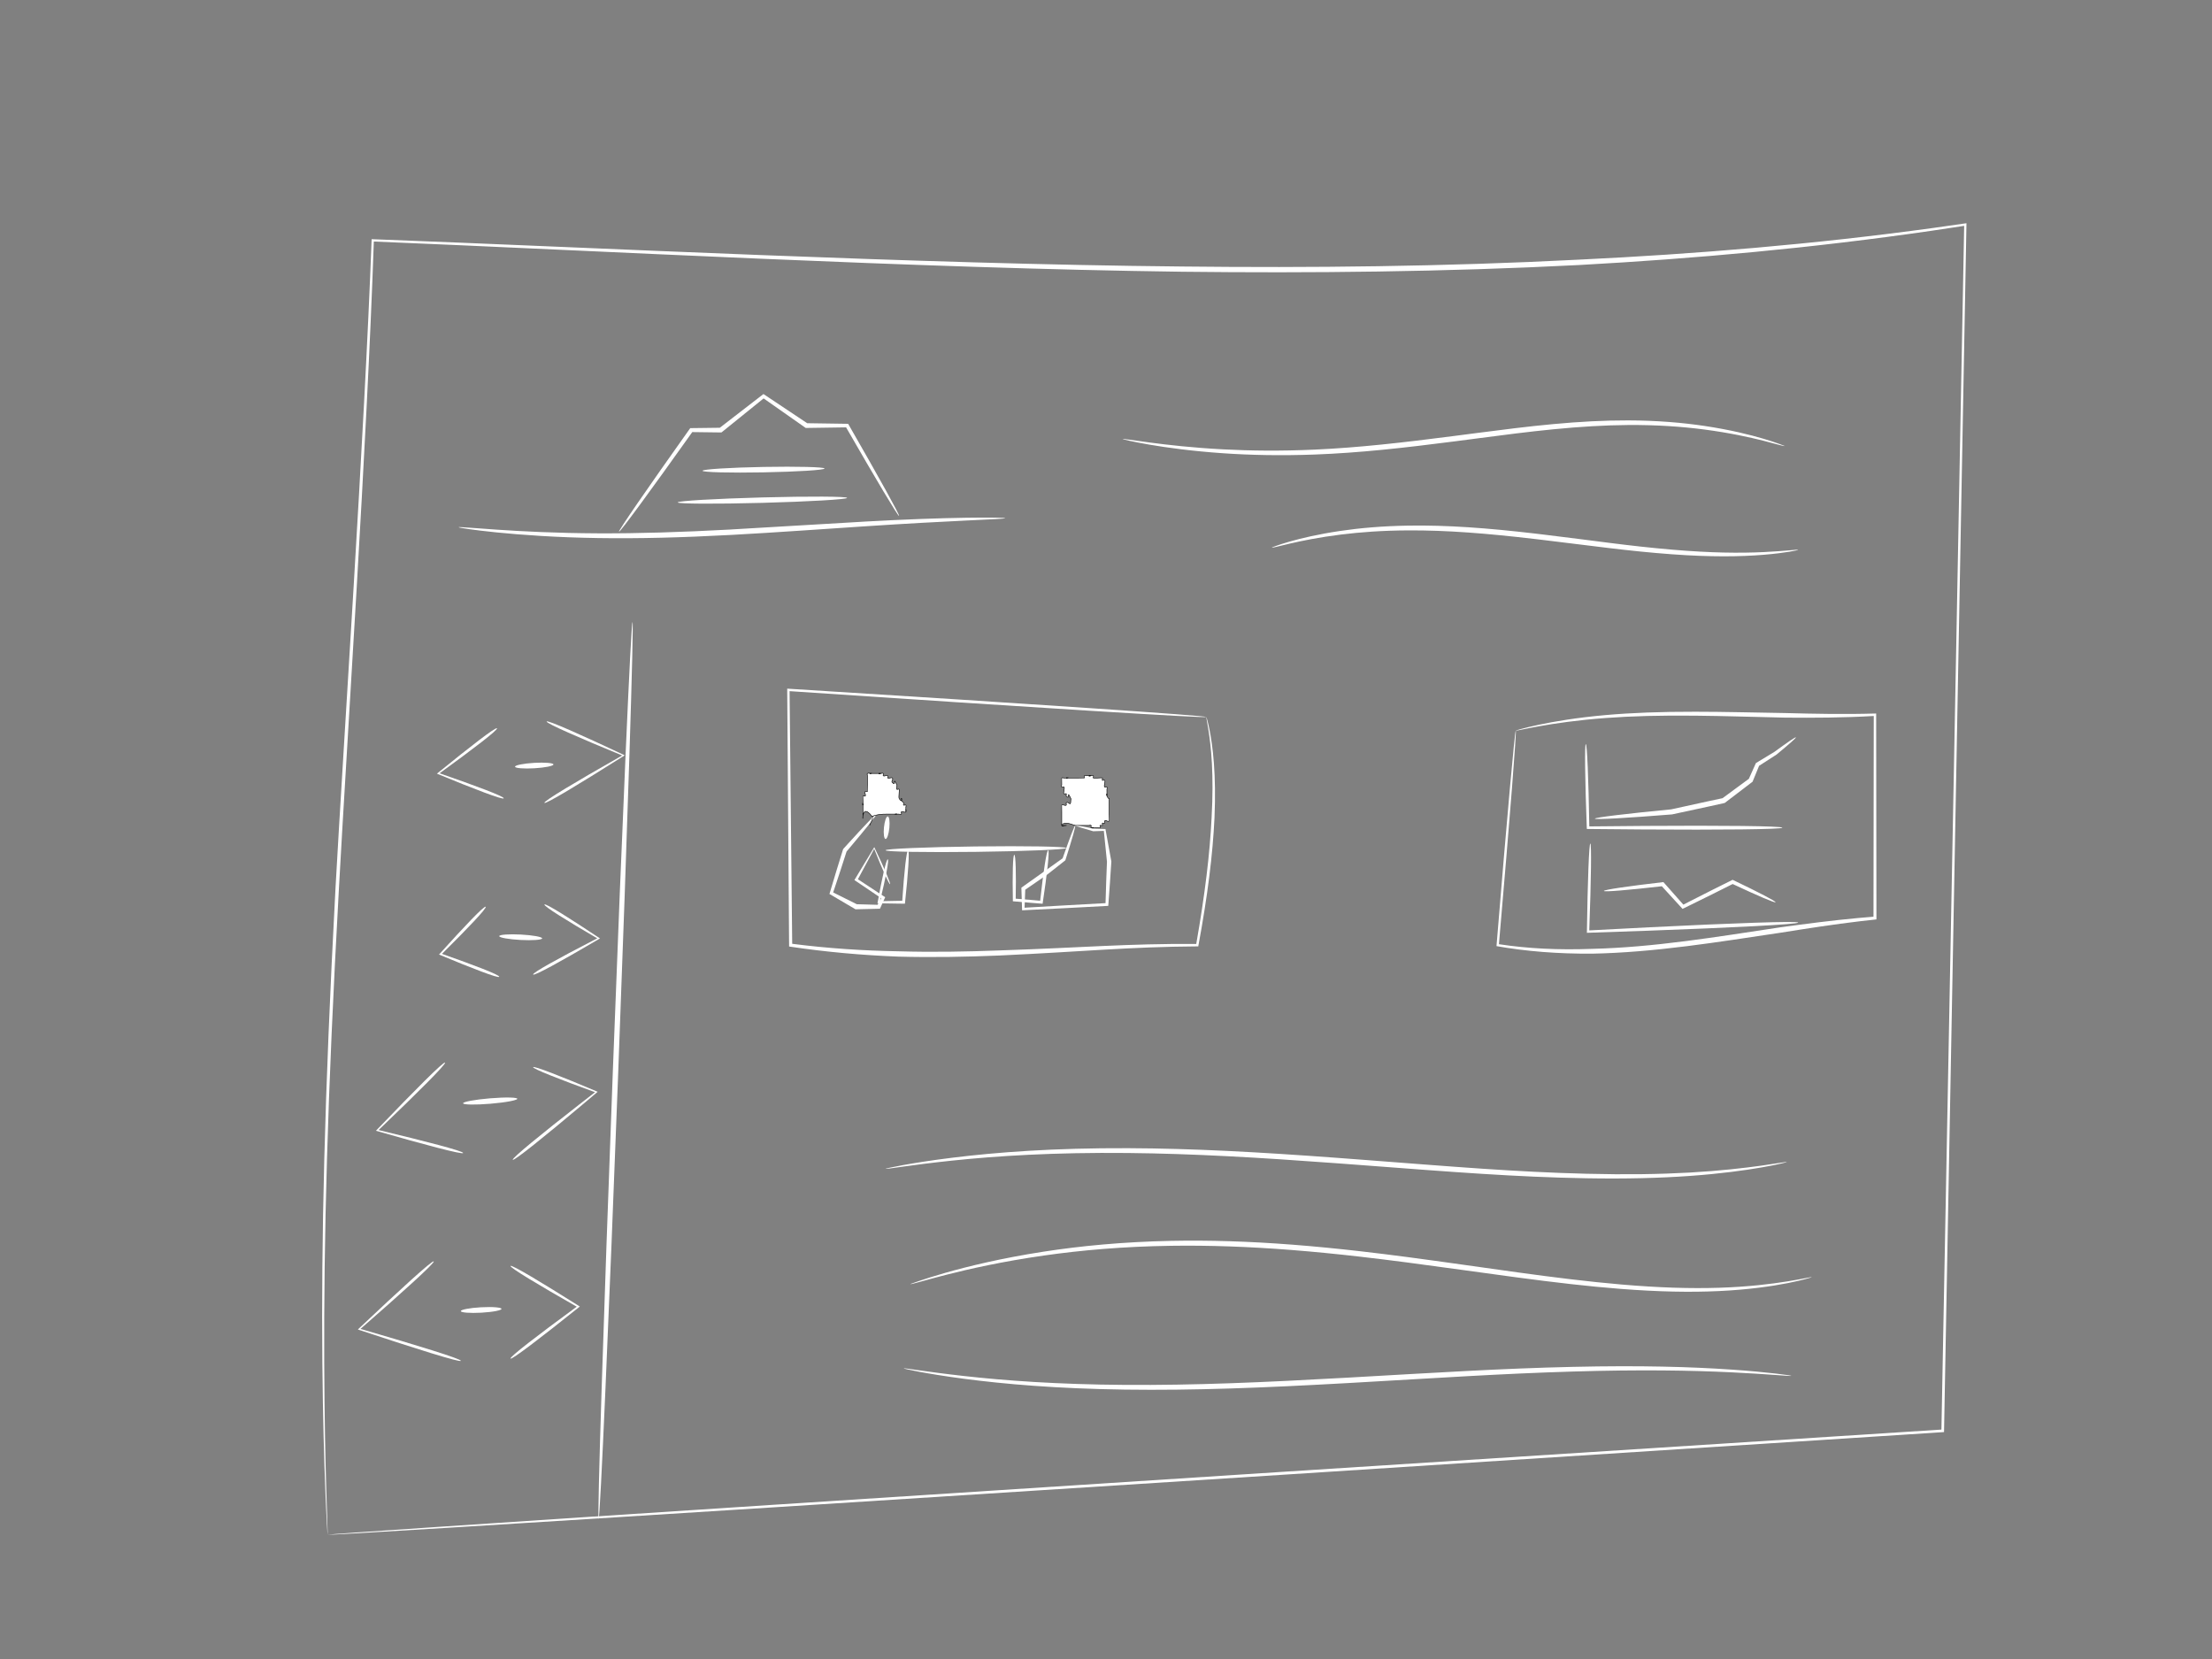 <?xml version="1.0" encoding="UTF-8" standalone="no"?>
<!-- Created with Inkscape (http://www.inkscape.org/) -->

<svg
   xmlns:dc="http://purl.org/dc/elements/1.1/"
   xmlns:cc="http://creativecommons.org/ns#"
   xmlns:rdf="http://www.w3.org/1999/02/22-rdf-syntax-ns#"
   xmlns:svg="http://www.w3.org/2000/svg"
   xmlns="http://www.w3.org/2000/svg"
   xmlns:sodipodi="http://sodipodi.sourceforge.net/DTD/sodipodi-0.dtd"
   xmlns:inkscape="http://www.inkscape.org/namespaces/inkscape"
   id="svg4208"
   version="1.1"
   inkscape:version="0.91 r"
   width="4080"
   height="3060"
   viewBox="0 0 4080 3060"
   sodipodi:docname="mockwhite.svg">
  <rect x="0" y="0" width="4080" height="3060" fill="#808080" stroke="none"/>
  <defs
     id="defs4212">
    <inkscape:path-effect
       effect="skeletal"
       id="path-effect4945"
       is_visible="true"
       pattern="M 0,5 C 0,2.24 2.24,0 5,0 7.76,0 10,2.24 10,5 10,7.76 7.76,10 5,10 2.24,10 0,7.76 0,5 Z"
       copytype="single_stretched"
       prop_scale="1"
       scale_y_rel="false"
       spacing="0"
       normal_offset="0"
       tang_offset="0"
       prop_units="false"
       vertical_pattern="false"
       fuse_tolerance="0" />
    <inkscape:path-effect
       effect="skeletal"
       id="path-effect4941"
       is_visible="true"
       pattern="M 0,5 C 0,2.24 2.24,0 5,0 7.76,0 10,2.24 10,5 10,7.76 7.76,10 5,10 2.24,10 0,7.76 0,5 Z"
       copytype="single_stretched"
       prop_scale="1"
       scale_y_rel="false"
       spacing="0"
       normal_offset="0"
       tang_offset="0"
       prop_units="false"
       vertical_pattern="false"
       fuse_tolerance="0" />
    <inkscape:path-effect
       effect="skeletal"
       id="path-effect4937"
       is_visible="true"
       pattern="M 0,5 C 0,2.24 2.24,0 5,0 7.76,0 10,2.24 10,5 10,7.76 7.76,10 5,10 2.24,10 0,7.76 0,5 Z"
       copytype="single_stretched"
       prop_scale="1"
       scale_y_rel="false"
       spacing="0"
       normal_offset="0"
       tang_offset="0"
       prop_units="false"
       vertical_pattern="false"
       fuse_tolerance="0" />
    <inkscape:path-effect
       effect="skeletal"
       id="path-effect4933"
       is_visible="true"
       pattern="M 0,5 C 0,2.24 2.24,0 5,0 7.76,0 10,2.24 10,5 10,7.76 7.76,10 5,10 2.24,10 0,7.76 0,5 Z"
       copytype="single_stretched"
       prop_scale="1"
       scale_y_rel="false"
       spacing="0"
       normal_offset="0"
       tang_offset="0"
       prop_units="false"
       vertical_pattern="false"
       fuse_tolerance="0" />
    <inkscape:path-effect
       effect="skeletal"
       id="path-effect4929"
       is_visible="true"
       pattern="M 0,5 C 0,2.24 2.24,0 5,0 7.76,0 10,2.24 10,5 10,7.76 7.76,10 5,10 2.24,10 0,7.76 0,5 Z"
       copytype="single_stretched"
       prop_scale="1"
       scale_y_rel="false"
       spacing="0"
       normal_offset="0"
       tang_offset="0"
       prop_units="false"
       vertical_pattern="false"
       fuse_tolerance="0" />
    <inkscape:path-effect
       effect="skeletal"
       id="path-effect4925"
       is_visible="true"
       pattern="M 0,5 C 0,2.24 2.24,0 5,0 7.76,0 10,2.24 10,5 10,7.76 7.76,10 5,10 2.24,10 0,7.76 0,5 Z"
       copytype="single_stretched"
       prop_scale="1"
       scale_y_rel="false"
       spacing="0"
       normal_offset="0"
       tang_offset="0"
       prop_units="false"
       vertical_pattern="false"
       fuse_tolerance="0" />
    <inkscape:path-effect
       effect="skeletal"
       id="path-effect4921"
       is_visible="true"
       pattern="M 0,5 C 0,2.24 2.24,0 5,0 7.76,0 10,2.24 10,5 10,7.76 7.76,10 5,10 2.24,10 0,7.76 0,5 Z"
       copytype="single_stretched"
       prop_scale="1"
       scale_y_rel="false"
       spacing="0"
       normal_offset="0"
       tang_offset="0"
       prop_units="false"
       vertical_pattern="false"
       fuse_tolerance="0" />
    <inkscape:path-effect
       effect="skeletal"
       id="path-effect4917"
       is_visible="true"
       pattern="M 0,5 C 0,2.24 2.24,0 5,0 7.76,0 10,2.24 10,5 10,7.76 7.76,10 5,10 2.24,10 0,7.76 0,5 Z"
       copytype="single_stretched"
       prop_scale="1"
       scale_y_rel="false"
       spacing="0"
       normal_offset="0"
       tang_offset="0"
       prop_units="false"
       vertical_pattern="false"
       fuse_tolerance="0" />
    <inkscape:path-effect
       effect="skeletal"
       id="path-effect4903"
       is_visible="true"
       pattern="M 0,5 C 0,2.24 2.24,0 5,0 7.76,0 10,2.24 10,5 10,7.76 7.76,10 5,10 2.24,10 0,7.76 0,5 Z"
       copytype="single_stretched"
       prop_scale="1"
       scale_y_rel="false"
       spacing="0"
       normal_offset="0"
       tang_offset="0"
       prop_units="false"
       vertical_pattern="false"
       fuse_tolerance="0" />
    <inkscape:path-effect
       effect="skeletal"
       id="path-effect4899"
       is_visible="true"
       pattern="M 0,5 C 0,2.24 2.24,0 5,0 7.76,0 10,2.24 10,5 10,7.76 7.76,10 5,10 2.24,10 0,7.76 0,5 Z"
       copytype="single_stretched"
       prop_scale="1"
       scale_y_rel="false"
       spacing="0"
       normal_offset="0"
       tang_offset="0"
       prop_units="false"
       vertical_pattern="false"
       fuse_tolerance="0" />
    <inkscape:path-effect
       effect="skeletal"
       id="path-effect4895"
       is_visible="true"
       pattern="M 0,5 C 0,2.24 2.24,0 5,0 7.76,0 10,2.24 10,5 10,7.76 7.76,10 5,10 2.24,10 0,7.76 0,5 Z"
       copytype="single_stretched"
       prop_scale="1"
       scale_y_rel="false"
       spacing="0"
       normal_offset="0"
       tang_offset="0"
       prop_units="false"
       vertical_pattern="false"
       fuse_tolerance="0" />
    <inkscape:path-effect
       effect="skeletal"
       id="path-effect4891"
       is_visible="true"
       pattern="M 0,5 C 0,2.24 2.24,0 5,0 7.76,0 10,2.24 10,5 10,7.76 7.76,10 5,10 2.24,10 0,7.76 0,5 Z"
       copytype="single_stretched"
       prop_scale="1"
       scale_y_rel="false"
       spacing="0"
       normal_offset="0"
       tang_offset="0"
       prop_units="false"
       vertical_pattern="false"
       fuse_tolerance="0" />
    <inkscape:path-effect
       effect="skeletal"
       id="path-effect4887"
       is_visible="true"
       pattern="M 0,5 C 0,2.24 2.24,0 5,0 7.76,0 10,2.24 10,5 10,7.76 7.76,10 5,10 2.24,10 0,7.76 0,5 Z"
       copytype="single_stretched"
       prop_scale="1"
       scale_y_rel="false"
       spacing="0"
       normal_offset="0"
       tang_offset="0"
       prop_units="false"
       vertical_pattern="false"
       fuse_tolerance="0" />
    <inkscape:path-effect
       effect="skeletal"
       id="path-effect4883"
       is_visible="true"
       pattern="M 0,5 C 0,2.24 2.24,0 5,0 7.76,0 10,2.24 10,5 10,7.76 7.76,10 5,10 2.24,10 0,7.76 0,5 Z"
       copytype="single_stretched"
       prop_scale="1"
       scale_y_rel="false"
       spacing="0"
       normal_offset="0"
       tang_offset="0"
       prop_units="false"
       vertical_pattern="false"
       fuse_tolerance="0" />
    <inkscape:path-effect
       effect="skeletal"
       id="path-effect4867"
       is_visible="true"
       pattern="M 0,5 C 0,2.24 2.24,0 5,0 7.76,0 10,2.24 10,5 10,7.76 7.76,10 5,10 2.24,10 0,7.76 0,5 Z"
       copytype="single_stretched"
       prop_scale="1"
       scale_y_rel="false"
       spacing="0"
       normal_offset="0"
       tang_offset="0"
       prop_units="false"
       vertical_pattern="false"
       fuse_tolerance="0" />
    <inkscape:path-effect
       effect="skeletal"
       id="path-effect4863"
       is_visible="true"
       pattern="M 0,5 C 0,2.24 2.24,0 5,0 7.76,0 10,2.24 10,5 10,7.76 7.76,10 5,10 2.24,10 0,7.76 0,5 Z"
       copytype="single_stretched"
       prop_scale="1"
       scale_y_rel="false"
       spacing="0"
       normal_offset="0"
       tang_offset="0"
       prop_units="false"
       vertical_pattern="false"
       fuse_tolerance="0" />
    <inkscape:path-effect
       effect="skeletal"
       id="path-effect4859"
       is_visible="true"
       pattern="M 0,5 C 0,2.24 2.24,0 5,0 7.76,0 10,2.24 10,5 10,7.76 7.76,10 5,10 2.24,10 0,7.76 0,5 Z"
       copytype="single_stretched"
       prop_scale="1"
       scale_y_rel="false"
       spacing="0"
       normal_offset="0"
       tang_offset="0"
       prop_units="false"
       vertical_pattern="false"
       fuse_tolerance="0" />
    <inkscape:path-effect
       effect="skeletal"
       id="path-effect4855"
       is_visible="true"
       pattern="M 0,5 C 0,2.24 2.24,0 5,0 7.76,0 10,2.24 10,5 10,7.76 7.76,10 5,10 2.24,10 0,7.76 0,5 Z"
       copytype="single_stretched"
       prop_scale="1"
       scale_y_rel="false"
       spacing="0"
       normal_offset="0"
       tang_offset="0"
       prop_units="false"
       vertical_pattern="false"
       fuse_tolerance="0" />
    <inkscape:path-effect
       effect="skeletal"
       id="path-effect4851"
       is_visible="true"
       pattern="M 0,5 C 0,2.24 2.24,0 5,0 7.76,0 10,2.24 10,5 10,7.76 7.76,10 5,10 2.24,10 0,7.76 0,5 Z"
       copytype="single_stretched"
       prop_scale="1"
       scale_y_rel="false"
       spacing="0"
       normal_offset="0"
       tang_offset="0"
       prop_units="false"
       vertical_pattern="false"
       fuse_tolerance="0" />
    <inkscape:path-effect
       effect="skeletal"
       id="path-effect4847"
       is_visible="true"
       pattern="M 0,5 C 0,2.24 2.24,0 5,0 7.76,0 10,2.24 10,5 10,7.76 7.76,10 5,10 2.24,10 0,7.76 0,5 Z"
       copytype="single_stretched"
       prop_scale="1"
       scale_y_rel="false"
       spacing="0"
       normal_offset="0"
       tang_offset="0"
       prop_units="false"
       vertical_pattern="false"
       fuse_tolerance="0" />
    <inkscape:path-effect
       effect="skeletal"
       id="path-effect4843"
       is_visible="true"
       pattern="M 0,5 C 0,2.24 2.24,0 5,0 7.76,0 10,2.24 10,5 10,7.76 7.76,10 5,10 2.24,10 0,7.76 0,5 Z"
       copytype="single_stretched"
       prop_scale="1"
       scale_y_rel="false"
       spacing="0"
       normal_offset="0"
       tang_offset="0"
       prop_units="false"
       vertical_pattern="false"
       fuse_tolerance="0" />
    <inkscape:path-effect
       effect="skeletal"
       id="path-effect4839"
       is_visible="true"
       pattern="M 0,5 C 0,2.24 2.24,0 5,0 7.76,0 10,2.24 10,5 10,7.76 7.76,10 5,10 2.24,10 0,7.76 0,5 Z"
       copytype="single_stretched"
       prop_scale="1"
       scale_y_rel="false"
       spacing="0"
       normal_offset="0"
       tang_offset="0"
       prop_units="false"
       vertical_pattern="false"
       fuse_tolerance="0" />
    <inkscape:path-effect
       effect="skeletal"
       id="path-effect4835"
       is_visible="true"
       pattern="M 0,5 C 0,2.24 2.24,0 5,0 7.76,0 10,2.24 10,5 10,7.76 7.76,10 5,10 2.24,10 0,7.76 0,5 Z"
       copytype="single_stretched"
       prop_scale="1"
       scale_y_rel="false"
       spacing="0"
       normal_offset="0"
       tang_offset="0"
       prop_units="false"
       vertical_pattern="false"
       fuse_tolerance="0" />
    <inkscape:path-effect
       effect="skeletal"
       id="path-effect4831"
       is_visible="true"
       pattern="M 0,5 C 0,2.24 2.24,0 5,0 7.76,0 10,2.24 10,5 10,7.76 7.76,10 5,10 2.24,10 0,7.76 0,5 Z"
       copytype="single_stretched"
       prop_scale="1"
       scale_y_rel="false"
       spacing="0"
       normal_offset="0"
       tang_offset="0"
       prop_units="false"
       vertical_pattern="false"
       fuse_tolerance="0" />
    <inkscape:path-effect
       effect="skeletal"
       id="path-effect4827"
       is_visible="true"
       pattern="M 0,5 C 0,2.24 2.24,0 5,0 7.76,0 10,2.24 10,5 10,7.76 7.76,10 5,10 2.24,10 0,7.76 0,5 Z"
       copytype="single_stretched"
       prop_scale="1"
       scale_y_rel="false"
       spacing="0"
       normal_offset="0"
       tang_offset="0"
       prop_units="false"
       vertical_pattern="false"
       fuse_tolerance="0" />
    <inkscape:path-effect
       effect="skeletal"
       id="path-effect4823"
       is_visible="true"
       pattern="M 0,5 C 0,2.24 2.24,0 5,0 7.76,0 10,2.24 10,5 10,7.76 7.76,10 5,10 2.24,10 0,7.76 0,5 Z"
       copytype="single_stretched"
       prop_scale="1"
       scale_y_rel="false"
       spacing="0"
       normal_offset="0"
       tang_offset="0"
       prop_units="false"
       vertical_pattern="false"
       fuse_tolerance="0" />
    <inkscape:path-effect
       effect="skeletal"
       id="path-effect4819"
       is_visible="true"
       pattern="M 0,5 C 0,2.24 2.24,0 5,0 7.76,0 10,2.24 10,5 10,7.76 7.76,10 5,10 2.24,10 0,7.76 0,5 Z"
       copytype="single_stretched"
       prop_scale="1"
       scale_y_rel="false"
       spacing="0"
       normal_offset="0"
       tang_offset="0"
       prop_units="false"
       vertical_pattern="false"
       fuse_tolerance="0" />
    <inkscape:path-effect
       effect="skeletal"
       id="path-effect4815"
       is_visible="true"
       pattern="M 0,5 C 0,2.24 2.24,0 5,0 7.76,0 10,2.24 10,5 10,7.76 7.76,10 5,10 2.24,10 0,7.76 0,5 Z"
       copytype="single_stretched"
       prop_scale="1"
       scale_y_rel="false"
       spacing="0"
       normal_offset="0"
       tang_offset="0"
       prop_units="false"
       vertical_pattern="false"
       fuse_tolerance="0" />
    <inkscape:path-effect
       effect="skeletal"
       id="path-effect4811"
       is_visible="true"
       pattern="M 0,5 C 0,2.24 2.24,0 5,0 7.76,0 10,2.24 10,5 10,7.76 7.76,10 5,10 2.24,10 0,7.76 0,5 Z"
       copytype="single_stretched"
       prop_scale="1"
       scale_y_rel="false"
       spacing="0"
       normal_offset="0"
       tang_offset="0"
       prop_units="false"
       vertical_pattern="false"
       fuse_tolerance="0" />
    <inkscape:path-effect
       effect="skeletal"
       id="path-effect4807"
       is_visible="true"
       pattern="M 0,5 C 0,2.24 2.24,0 5,0 7.76,0 10,2.24 10,5 10,7.76 7.76,10 5,10 2.24,10 0,7.76 0,5 Z"
       copytype="single_stretched"
       prop_scale="1"
       scale_y_rel="false"
       spacing="0"
       normal_offset="0"
       tang_offset="0"
       prop_units="false"
       vertical_pattern="false"
       fuse_tolerance="0" />
    <inkscape:path-effect
       effect="skeletal"
       id="path-effect4803"
       is_visible="true"
       pattern="M 0,5 C 0,2.24 2.24,0 5,0 7.76,0 10,2.24 10,5 10,7.76 7.76,10 5,10 2.24,10 0,7.76 0,5 Z"
       copytype="single_stretched"
       prop_scale="1"
       scale_y_rel="false"
       spacing="0"
       normal_offset="0"
       tang_offset="0"
       prop_units="false"
       vertical_pattern="false"
       fuse_tolerance="0" />
    <inkscape:path-effect
       effect="skeletal"
       id="path-effect4799"
       is_visible="true"
       pattern="M 0,5 C 0,2.24 2.24,0 5,0 7.76,0 10,2.24 10,5 10,7.76 7.76,10 5,10 2.24,10 0,7.76 0,5 Z"
       copytype="single_stretched"
       prop_scale="1"
       scale_y_rel="false"
       spacing="0"
       normal_offset="0"
       tang_offset="0"
       prop_units="false"
       vertical_pattern="false"
       fuse_tolerance="0" />
    <inkscape:path-effect
       fuse_tolerance="0"
       vertical_pattern="false"
       prop_units="false"
       tang_offset="0"
       normal_offset="0"
       spacing="0"
       scale_y_rel="false"
       prop_scale="1"
       copytype="single_stretched"
       pattern="m -45.833,-207.5 c 0,-2.76 2.24,-5 5,-5 2.76,0 5,2.24 5,5 0,2.76 -2.24,5 -5,5 -2.76,0 -5,-2.24 -5,-5 z"
       is_visible="true"
       id="path-effect4795"
       effect="skeletal" />
    <inkscape:path-effect
       effect="skeletal"
       id="path-effect4791"
       is_visible="true"
       pattern="M 0,5 C 0,2.24 2.24,0 5,0 7.76,0 10,2.24 10,5 10,7.76 7.76,10 5,10 2.24,10 0,7.76 0,5 Z"
       copytype="single_stretched"
       prop_scale="1"
       scale_y_rel="false"
       spacing="0"
       normal_offset="0"
       tang_offset="0"
       prop_units="false"
       vertical_pattern="false"
       fuse_tolerance="0" />
    <inkscape:path-effect
       effect="skeletal"
       id="path-effect4787"
       is_visible="true"
       pattern="m -33.333,-3.333 c 0,-2.76 2.24,-5 5,-5 2.76,0 5,2.24 5,5 0,2.76 -2.24,5 -5,5 -2.76,0 -5,-2.24 -5,-5 z"
       copytype="single_stretched"
       prop_scale="1"
       scale_y_rel="false"
       spacing="0"
       normal_offset="0"
       tang_offset="0"
       prop_units="false"
       vertical_pattern="false"
       fuse_tolerance="0" />
    <inkscape:path-effect
       effect="skeletal"
       id="path-effect4783"
       is_visible="true"
       pattern="M 0,5 C 0,2.24 2.24,0 5,0 7.76,0 10,2.24 10,5 10,7.76 7.76,10 5,10 2.24,10 0,7.76 0,5 Z"
       copytype="single_stretched"
       prop_scale="1"
       scale_y_rel="false"
       spacing="0"
       normal_offset="0"
       tang_offset="0"
       prop_units="false"
       vertical_pattern="false"
       fuse_tolerance="0" />
    <inkscape:path-effect
       effect="skeletal"
       id="path-effect4779"
       is_visible="true"
       pattern="M 0,5 C 0,2.24 2.24,0 5,0 7.76,0 10,2.24 10,5 10,7.76 7.76,10 5,10 2.24,10 0,7.76 0,5 Z"
       copytype="single_stretched"
       prop_scale="1"
       scale_y_rel="false"
       spacing="0"
       normal_offset="0"
       tang_offset="0"
       prop_units="false"
       vertical_pattern="false"
       fuse_tolerance="0" />
  </defs>
  <sodipodi:namedview
     pagecolor="#ffffff"
     bordercolor="#666666"
     borderopacity="1"
     objecttolerance="10"
     gridtolerance="10"
     guidetolerance="10"
     inkscape:pageopacity="0"
     inkscape:pageshadow="2"
     inkscape:window-width="1680"
     inkscape:window-height="1023"
     id="namedview4210"
     showgrid="false"
     inkscape:zoom="0.24"
     inkscape:cx="2040"
     inkscape:cy="1530"
     inkscape:window-x="1680"
     inkscape:window-y="0"
     inkscape:window-maximized="1"
     inkscape:current-layer="svg4208" />
  <path
     style="fill:#ffffff;fill-rule:evenodd;stroke:none;stroke-width:1px;stroke-linecap:butt;stroke-linejoin:miter;stroke-opacity:1"
     d="m 604.167,2830.833 c 0.026,-0 -7.685,-111.819 -9.555,-317.132 -2.036,-223.627 3.369,-485.686 24.282,-876.791 13.756,-251.142 53.301,-833.918 66.595,-1195.743 410.22,15.351 1001.418,45.81 1494.694,50.416 237.204,2.588 483.287,0.167 732.215,-12.668 214.903,-10.288 434.193,-28.351 654.342,-58.578 20.169,-2.769 40.297,-5.634 60.384,-8.596 -14.841,804.451 -28.629,1547.841 -41.394,2229.715 -1764.256,114.291 -2981.421,191.6 -2981.564,189.376 -0.143,-2.225 1216.4,-81.489 2976.769,-193.957 12.729,-679.474 26.719,-1419.425 41.939,-2220.285 -19.958,3.11 -39.956,6.122 -59.995,9.038 -218.729,31.835 -436.537,51.452 -649.972,63.197 -249.208,12.788 -495.487,15.12 -732.832,12.406 C 1688.895,494.84 1097.989,462.19 689.51,445.499 676.92,817.478 639.488,1375.37 625.222,1637.256 c -21.858,391.875 -28.064,651.958 -27.188,876.423 0.801,205.238 7.359,317.1 6.132,317.154 z"
     id="path4777"
     inkscape:path-effect="#path-effect4779"
     inkscape:original-d="M 604.16667,2830.8333 C 568.85664,2035 659.40954,1239.1667 687.5,443.33333 1683.862,482.33128 2692.3164,555.5908 3625,414.16667 l -41.6667,2225.00003 z"
     inkscape:connector-curvature="0"
     sodipodi:nodetypes="ccccc" />
  <path
     style="fill:#ffffff;fill-rule:evenodd;stroke:none;stroke-width:1px;stroke-linecap:butt;stroke-linejoin:miter;stroke-opacity:1"
     d="m 1166.667,1147.5 c 2.758,0.104 -9.004,370.722 -26.254,827.272 -17.25,456.55 -33.488,826.999 -36.246,826.895 -2.758,-0.104 9.004,-370.722 26.254,-827.272 17.25,-456.55 33.488,-826.999 36.246,-826.895 z"
     id="path4781"
     inkscape:path-effect="#path-effect4783"
     inkscape:original-d="m 1166.6667,1147.5 -62.5,1654.1667"
     inkscape:connector-curvature="0" />
  <path
     style="fill:#ffffff;fill-rule:evenodd;stroke:none;stroke-width:1px;stroke-linecap:butt;stroke-linejoin:miter;stroke-opacity:1"
     d="m 1666.667,2523.951 c 0.218,-1.222 40.828,6.274 112.244,14.181 74.743,8.276 170.311,15.438 296.258,16.301 127.306,0.869 253.503,-4.56 409.358,-13.312 1.427,-0.08 2.852,-0.16 4.277,-0.24 162.246,-9.14 279.209,-16.694 412.295,-19.724 124.862,-2.846 217.868,-0.092 292.438,5.034 70.588,4.852 110.7,10.862 110.63,11.525 -0.123,1.159 -40.403,-3.14 -110.922,-6.507 -75.242,-3.593 -166.565,-5.194 -291.919,-1.442 -136.093,4.078 -246.407,11.763 -411.96,21.098 -1.425,0.08 -2.852,0.161 -4.279,0.241 -155.239,8.723 -283.096,13.746 -410.009,11.989 -125.843,-1.739 -222.453,-10.143 -296.778,-19.931 -71.422,-9.406 -111.741,-18.615 -111.634,-19.213 z"
     id="path4785"
     inkscape:path-effect="#path-effect4787"
     inkscape:original-d="m 1666.6666,2523.9508 c 537.6767,96.0806 1109.605,-42.21 1637.5,13.7649"
     inkscape:connector-curvature="0"
     sodipodi:nodetypes="cc" />
  <path
     style="fill:#ffffff;fill-rule:evenodd;stroke:none;stroke-width:1px;stroke-linecap:butt;stroke-linejoin:miter;stroke-opacity:1"
     d="m 1679.167,2368.333 c 0.117,0.378 90.529,-35.675 245.388,-59.62 0,0 0,0 0,0 68.212,-10.546 146.524,-18.177 235.127,-19.957 70.695,-1.42 144.855,0.919 224.083,7.019 41.285,3.178 83.102,7.307 125.942,12.211 29.405,3.366 58.507,7.008 87.055,10.768 63.218,8.326 145.232,20.264 202.004,28.065 70.025,9.621 130.733,17.186 191.188,22.383 70.028,6.018 127.985,7.742 180.667,6.079 108.439,-3.425 170.581,-21.391 171.047,-19.448 0.056,0.235 -61.688,20.389 -170.808,25.521 -52.838,2.486 -111.333,1.427 -181.571,-4.017 -60.584,-4.695 -121.771,-11.918 -191.779,-21.224 -47.424,-6.303 -148.366,-20.496 -202.04,-27.497 -28.509,-3.718 -57.565,-7.336 -86.9,-10.694 -42.748,-4.894 -84.427,-9.048 -125.572,-12.289 -78.969,-6.221 -152.756,-8.819 -223.158,-7.79 -88.234,1.29 -166.166,8.23 -234.233,17.944 0,0 -10e-5,0 -10e-5,0 -154.383,22.031 -245.498,55.573 -246.439,52.547 z"
     id="path4789"
     inkscape:path-effect="#path-effect4791"
     inkscape:original-d="m 1679.1667,2368.3334 c 670.9024,-208.6451 1220.1265,93.7497 1662.5,-12.5001"
     inkscape:connector-curvature="0"
     sodipodi:nodetypes="cc" />
  <path
     sodipodi:nodetypes="cc"
     inkscape:connector-curvature="0"
     inkscape:original-d="m 1633.3334,2155.8334 c 598.3428,-105.5673 1202.154,79.2169 1662.5,-12.5001"
     inkscape:path-effect="#path-effect4795"
     id="path4793"
     d="m 1633.333,2155.833 c -0.102,-0.581 44.453,-10.685 122.928,-20.408 81.577,-10.107 187.622,-18.167 324.558,-17.621 119.858,0.475 241.264,7.188 384.22,17.724 17.339,1.278 34.602,2.581 51.67,3.885 163.378,12.477 278.136,22.249 409.379,25.561 73.748,1.861 135.188,0.901 190.483,-2.201 112.888,-6.335 178.932,-21.093 179.261,-19.439 0.125,0.627 -65.576,17.573 -178.866,25.641 -55.317,3.94 -117.219,5.595 -191.054,4.32 -130.011,-2.245 -248.197,-11.688 -409.959,-23.928 -17.057,-1.29 -34.327,-2.587 -51.649,-3.863 -143.329,-10.561 -263.538,-17.603 -383.548,-18.824 -136.954,-1.39 -241.959,5.424 -323.9,13.969 -78.439,8.18 -123.292,16.502 -123.524,15.185 z"
     style="fill:#ffffff;fill-rule:evenodd;stroke:none;stroke-width:1px;stroke-linecap:butt;stroke-linejoin:miter;stroke-opacity:1" />
  <path
     style="fill:#ffffff;fill-rule:evenodd;stroke:none;stroke-width:1px;stroke-linecap:butt;stroke-linejoin:miter;stroke-opacity:1"
     d="m 2795.833,1347.5 c 1.709,0.144 -10.307,154.517 -31.079,394.078 53.149,8.08 110.012,10.929 171.608,8.575 55.869,-1.352 112.738,-6.619 173.457,-14.385 57.893,-7.406 112.38,-16.123 173.826,-25.331 46.533,-6.397 94.915,-12.687 143.563,-17.183 9.489,-0.877 18.954,-1.683 28.403,-2.409 0.126,-129.982 0.309,-255.946 0.509,-370.198 -56.41,3.25 -112.564,3.44 -163.488,3.003 -66.788,-1.415 -107.527,-3.025 -165.569,-3.613 -64.652,-0.653 -116.911,0.705 -165.386,4.296 -106.029,7.856 -165.418,24.915 -165.843,23.167 -0.037,-0.15 58.977,-19.083 165.407,-28.529 48.495,-4.304 101.179,-6.274 165.864,-6.191 56.608,0.071 100.509,1.412 165.682,2.408 52.135,1.442 110,2.581 167.762,0.832 0.201,116.899 0.383,246.262 0.51,379.802 -9.642,0.994 -19.306,2.068 -28.999,3.214 -49.674,5.872 -99.246,13.534 -146.952,21.199 -61.272,9.103 -116.111,17.749 -174.091,24.994 -60.935,7.617 -118.184,12.684 -174.46,13.776 -63.398,0.37 -121.848,-4.27 -176.309,-13.916 19.884,-243.239 33.879,-397.733 35.587,-397.589 z"
     id="path4797"
     inkscape:path-effect="#path-effect4799"
     inkscape:original-d="M 2795.8333,1347.5 2762.5,1743.3333 c 231.9444,38.2084 463.8889,-29.1003 695.8333,-50 l 0,-375 c -220.8333,9.6672 -441.6667,-24.522 -662.5,29.1667 z"
     inkscape:connector-curvature="0"
     sodipodi:nodetypes="ccccc" />
  <path
     style="fill:#ffffff;fill-rule:evenodd;stroke:none;stroke-width:1px;stroke-linecap:butt;stroke-linejoin:miter;stroke-opacity:1"
     d="m 2225,1322.5 c 0.243,-0.058 2.59,7.284 5.545,21.682 3.016,14.69 6.381,35.546 8.487,63.796 2.092,28.051 2.757,60.515 1.092,100.116 -3.236,68.36 -12.493,142.975 -29.921,237.476 -128.565,0.811 -210.278,9.66 -367.074,16.867 -59.725,2.449 -122.731,3.775 -186.622,2.02 -65.473,-2.562 -132.834,-8.388 -201.019,-18.627 -0.089,-11.475 -0.178,-22.988 -0.267,-34.54 -1.188,-154.406 -2.284,-305.58 -3.237,-441.096 452.99,28.251 773.173,49.852 773.014,52.306 -0.159,2.456 -319.87,-17.453 -768.653,-47.694 1.424,133.054 2.976,281.077 4.492,432.209 0.113,11.311 0.226,22.584 0.338,33.821 66.29,8.518 131.834,12.717 195.608,13.812 63.569,1.851 126.38,0.675 185.975,-1.584 154.866,-5.088 235.467,-12.779 363.703,-11.967 16.259,-92.913 24.968,-165.594 28.332,-233.261 2.172,-39.447 2.034,-71.631 0.524,-99.619 -1.524,-28.213 -4.272,-48.87 -6.664,-63.689 -2.332,-14.444 -4.052,-21.933 -3.655,-22.028 z"
     id="path4801"
     inkscape:path-effect="#path-effect4803"
     inkscape:original-d="m 2225,1322.5 c 24.8262,103.8197 13.9556,250.4755 -16.6667,420.8333 -250,0 -474.3688,38.4467 -750,0 L 1454.1666,1272.5 Z"
     inkscape:connector-curvature="0"
     sodipodi:nodetypes="ccccc" />
  <path
     style="fill:#ffffff;fill-rule:evenodd;stroke:none;stroke-width:1px;stroke-linecap:butt;stroke-linejoin:miter;stroke-opacity:1"
     d="m 2345.833,1010 c -0.13,-0.43 45.758,-18.807 125.82,-30.645 36.27,-5.362 77.851,-9.076 125.563,-9.851 0,0 1e-4,0 1e-4,0 72.434,-1.172 146.739,4.429 233.669,14.578 4.46,0.521 8.906,1.048 13.335,1.579 100.283,12.017 157.201,21.084 239.918,28.171 72.492,6.2 125.098,6.521 168.579,4.51 40.669,-1.881 63.782,-5.311 63.949,-4.175 0.095,0.646 -22.794,5.759 -63.631,9.117 -43.173,3.55 -97.115,4.357 -169.571,-0.95 -79.877,-5.84 -143.564,-15.189 -240.431,-26.746 -4.42,-0.527 -8.857,-1.051 -13.307,-1.569 -86.981,-10.143 -160.262,-16.108 -232.416,-15.731 0,0 0,0 0,0 -47.402,0.244 -88.597,3.254 -124.74,7.782 -79.599,9.972 -126.12,25.976 -126.737,23.932 z"
     id="path4805"
     inkscape:path-effect="#path-effect4807"
     inkscape:original-d="m 2345.8333,1010 c 338.1213,-102.07492 665.7178,49.0166 970.8334,4.1667"
     inkscape:connector-curvature="0"
     sodipodi:nodetypes="cc" />
  <path
     style="fill:#ffffff;fill-rule:evenodd;stroke:none;stroke-width:1px;stroke-linecap:butt;stroke-linejoin:miter;stroke-opacity:1"
     d="m 2070.833,810 c 0.449,-2.479 70.808,12.817 186.146,18.875 49.234,2.587 105.119,3.268 167.885,0.44 0,-10e-6 0,-10e-6 0,-10e-6 81.736,-3.678 162.27,-12.911 257.302,-25.184 14.081,-1.819 28.292,-3.676 42.133,-5.481 49.107,-6.408 94.261,-12.088 139.919,-16.336 49.555,-4.611 95.092,-7.022 138.767,-6.903 53.619,0.146 100.605,4.184 141.445,10.299 94.162,14.103 147.194,36.924 147.237,36.79 -0.792,2.507 -54.49,-18.031 -148.15,-30.279 -40.673,-5.321 -87.271,-8.672 -140.512,-8.288 -43.381,0.313 -88.538,3.047 -137.878,7.886 -45.539,4.468 -90.35,10.251 -139.531,16.723 -13.878,1.827 -28.015,3.684 -42.147,5.509 -94.84,12.252 -176.29,21.25 -258.21,24.327 0,0 -1e-4,0 -1e-4,0 -63.071,2.365 -119.308,1.044 -168.693,-2.33 C 2140.727,828.134 2070.783,810.28 2070.833,810 Z"
     id="path4809"
     inkscape:path-effect="#path-effect4811"
     inkscape:original-d="m 2070.8333,810 c 522.9379,94.71554 814.4217,-115.96026 1220.8334,12.5"
     inkscape:connector-curvature="0"
     sodipodi:nodetypes="cc" />
  <path
     style="fill:#ffffff;fill-rule:evenodd;stroke:none;stroke-width:1px;stroke-linecap:butt;stroke-linejoin:miter;stroke-opacity:1"
     d="m 916.667,1343.333 c 2.209,2.871 -44.825,38.676 -102.955,80.826 -0.992,0.719 -1.982,1.437 -2.968,2.152 0,0 2e-5,0 2e-5,0 66.182,22.877 119.688,42.854 118.423,46.189 -1.255,3.309 -55.407,-17.491 -123.243,-45.477 0,0 -10e-6,0 -10e-6,0 0.973,-0.793 1.951,-1.589 2.931,-2.386 58.197,-47.366 105.619,-84.153 107.812,-81.303 z"
     id="path4813"
     inkscape:path-effect="#path-effect4815"
     inkscape:original-d="M 916.66667,1343.3333 808.33333,1426.6667 929.16667,1472.5"
     inkscape:connector-curvature="0" />
  <path
     style="fill:#ffffff;fill-rule:evenodd;stroke:none;stroke-width:1px;stroke-linecap:butt;stroke-linejoin:miter;stroke-opacity:1"
     d="m 1008.333,1330.833 c 1.419,-3.217 64.538,24.939 143.959,62.357 0,0 10e-5,0 10e-5,0 -2.157,1.363 -4.331,2.737 -6.514,4.116 -77.127,48.712 -139.754,86.625 -141.612,83.528 -1.869,-3.115 60.343,-40.057 136.996,-83.637 2.191,-1.246 4.376,-2.487 6.544,-3.719 0,0 0,0 0,0 -78.2,-32.146 -140.802,-59.406 -139.374,-62.643 z"
     id="path4817"
     inkscape:path-effect="#path-effect4819"
     inkscape:original-d="m 1008.3333,1330.8333 141.6667,62.5 -145.8333,87.5"
     inkscape:connector-curvature="0" />
  <path
     style="fill:#ffffff;fill-rule:evenodd;stroke:none;stroke-width:1px;stroke-linecap:butt;stroke-linejoin:miter;stroke-opacity:1"
     d="m 895.833,1672.5 c 2.572,2.449 -33.746,40.458 -78.965,85.246 -0.555,0.549 -1.109,1.098 -1.661,1.645 58.982,20.667 106.887,38.998 105.626,42.276 -1.25,3.25 -50.029,-15.541 -111.041,-41.058 0.54,-0.6 1.081,-1.202 1.624,-1.804 44.946,-49.929 81.866,-88.733 84.417,-86.305 z"
     id="path4821"
     inkscape:path-effect="#path-effect4823"
     inkscape:original-d="M 895.83333,1672.5 812.5,1760 l 108.33333,41.6667"
     inkscape:connector-curvature="0" />
  <path
     style="fill:#ffffff;fill-rule:evenodd;stroke:none;stroke-width:1px;stroke-linecap:butt;stroke-linejoin:miter;stroke-opacity:1"
     d="m 1004.167,1668.333 c 1.789,-2.863 46.191,24.962 102.525,62.569 0,0 0,0 0,0 -2.895,1.702 -5.834,3.428 -8.791,5.164 -62.308,36.563 -112.859,64.531 -114.567,61.434 -1.72,-3.118 48.143,-30.495 109.519,-62.199 2.951,-1.524 5.891,-3.041 8.79,-4.536 0,0 0,0 0,0 -55.502,-32.323 -99.279,-59.545 -97.475,-62.431 z"
     id="path4825"
     inkscape:path-effect="#path-effect4827"
     inkscape:original-d="m 1004.1667,1668.3333 100,62.5 -120.83337,66.6667"
     inkscape:connector-curvature="0" />
  <path
     style="fill:#ffffff;fill-rule:evenodd;stroke:none;stroke-width:1px;stroke-linecap:butt;stroke-linejoin:miter;stroke-opacity:1"
     d="m 820.833,1960 c 2.545,2.545 -51.229,55.992 -117.939,119.89 -1.559,1.493 -3.113,2.981 -4.658,4.461 0,0 2e-5,0 2e-5,0 86.83,20.729 156.828,38.909 155.931,42.316 -0.891,3.386 -71.645,-15.429 -160.736,-41.017 0,0 -10e-6,-1e-4 -10e-6,-1e-4 1.516,-1.581 3.041,-3.172 4.571,-4.769 C 764.183,2011.859 818.303,1957.469 820.833,1960 Z"
     id="path4829"
     inkscape:path-effect="#path-effect4831"
     inkscape:original-d="m 820.83333,1960 -125,125 158.33334,41.6667"
     inkscape:connector-curvature="0" />
  <path
     style="fill:#ffffff;fill-rule:evenodd;stroke:none;stroke-width:1px;stroke-linecap:butt;stroke-linejoin:miter;stroke-opacity:1"
     d="m 983.333,1968.333 c 1.085,-2.761 51.331,16.73 119.091,45.458 0,0 0,0 0,0 -8.928,7.54 -18.612,15.717 -28.216,23.805 -69.436,58.472 -126.203,104.25 -128.376,101.57 -2.182,-2.691 53.756,-48.257 123.155,-102.373 9.671,-7.541 19.517,-15.197 28.587,-22.252 0,0 0,0 0,0 -65.858,-23.785 -115.334,-43.429 -114.242,-46.209 z"
     id="path4833"
     inkscape:path-effect="#path-effect4835"
     inkscape:original-d="M 983.33333,1968.3333 1100,2014.1667 l -154.16667,125"
     inkscape:connector-curvature="0" />
  <path
     style="fill:#ffffff;fill-rule:evenodd;stroke:none;stroke-width:1px;stroke-linecap:butt;stroke-linejoin:miter;stroke-opacity:1"
     d="m 800,2326.667 c 2.39,2.63 -58.697,57.812 -135.077,124.463 0,0 -10e-6,0 -10e-6,0 1.664,0.482 3.333,0.966 5.007,1.452 99.757,28.926 181.141,53.973 180.069,57.419 -1.066,3.428 -83.185,-22.354 -184.868,-56.117 -1.691,-0.561 -3.377,-1.121 -5.056,-1.679 0,0 10e-6,0 10e-6,0 C 736.189,2380.201 797.622,2324.051 800,2326.667 Z"
     id="path4837"
     inkscape:path-effect="#path-effect4839"
     inkscape:original-d="m 800,2326.6667 -137.5,125 L 850,2510"
     inkscape:connector-curvature="0" />
  <path
     style="fill:#ffffff;fill-rule:evenodd;stroke:none;stroke-width:1px;stroke-linecap:butt;stroke-linejoin:miter;stroke-opacity:1"
     d="m 941.667,2335 c 1.762,-2.937 57.743,30.613 127.805,74.84 0,0 10e-5,0 10e-5,0 -1.54,1.235 -3.09,2.477 -4.646,3.724 -66.705,53.444 -121.029,95.049 -123.16,92.269 -2.145,-2.797 51.387,-43.825 117.527,-92.257 1.562,-1.144 3.119,-2.283 4.667,-3.416 0,0 0,0 0,0 C 995.039,2371.028 939.892,2337.957 941.667,2335 Z"
     id="path4841"
     inkscape:path-effect="#path-effect4843"
     inkscape:original-d="m 941.66667,2335 125.00003,75 -125.00003,95.8333"
     inkscape:connector-curvature="0" />
  <path
     style="fill:#ffffff;fill-rule:evenodd;stroke:none;stroke-width:1px;stroke-linecap:butt;stroke-linejoin:miter;stroke-opacity:1"
     d="m 850,2418.333 c -0.153,-2.756 16.523,-5.926 37.224,-7.076 10.871,-0.604 20.701,-0.531 27.608,0.073 l 0,0 c 3.994,0.349 7.01,0.877 8.684,1.554 l 0,0 c 0.573,0.232 0.988,0.481 1.232,0.746 l 0,0 c 0.088,0.096 0.154,0.194 0.196,0.294 l 0,0 0,0 c 0.023,0.179 0.037,0.217 0.044,0.232 0.005,0.01 0.008,0.01 0.01,0.01 9.2e-4,1e-4 7.1e-4,1e-4 7.1e-4,1e-4 0,0 2.1e-4,0 -6.9e-4,2e-4 -0.002,4e-4 -0.005,10e-4 -0.009,0.011 -0.006,0.015 -0.015,0.055 -0.018,0.235 l 0,0 0,0 c -0.031,0.104 -0.086,0.209 -0.163,0.314 l 0,0 c -0.213,0.291 -0.599,0.585 -1.142,0.878 l 0,0 c -1.589,0.858 -4.528,1.716 -8.459,2.506 l 0,0 c -6.797,1.366 -16.558,2.527 -27.43,3.131 -20.701,1.15 -37.625,-0.153 -37.779,-2.909 z"
     id="path4845"
     inkscape:path-effect="#path-effect4847"
     inkscape:original-d="m 850,2418.3333 c 75,-4.1666 75,-4.1666 75,-4.1666"
     inkscape:connector-curvature="0" />
  <path
     style="fill:#ffffff;fill-rule:evenodd;stroke:none;stroke-width:1px;stroke-linecap:butt;stroke-linejoin:miter;stroke-opacity:1"
     d="m 854.167,2035 c -0.229,-2.751 21.985,-6.849 49.585,-9.149 14.555,-1.213 27.715,-1.685 36.938,-1.456 l 0,0 c 5.313,0.132 9.319,0.495 11.532,1.084 l 0,0 c 0.755,0.201 1.302,0.428 1.621,0.68 l 0,0 c 0.125,0.199 0.21,0.307 0.263,0.382 l 0,0 0,0 0,0 c 0.023,0.072 0.039,0.101 0.048,0.113 m 0.011,-9e-4 c 0,0 0,0 0,0 0.002,0.014 0.002,0.014 0.002,0.014 0,0 5.5e-4,-3e-4 5.2e-4,0.014 0,0 0,0 0,0 m -0.011,9e-4 c -0.007,0.014 -0.018,0.045 -0.029,0.12 l 0,0 0,0 0,0 c -0.04,0.083 -0.106,0.204 -0.196,0.42 l 0,0 c -0.272,0.302 -0.774,0.616 -1.486,0.939 l 0,0 c -2.086,0.947 -5.976,1.968 -11.194,2.978 l 0,0 c -9.058,1.752 -22.115,3.465 -36.669,4.678 -27.6,2.3 -50.187,1.935 -50.416,-0.816"
     id="path4849"
     inkscape:path-effect="#path-effect4851"
     inkscape:original-d="m 854.16667,2035 c 100,-8.3333 100,-8.3333 100,-8.3333"
     inkscape:connector-curvature="0" />
  <path
     style="fill:#ffffff;fill-rule:evenodd;stroke:none;stroke-width:1px;stroke-linecap:butt;stroke-linejoin:miter;stroke-opacity:1"
     d="m 920.833,1726.667 c 0.145,-2.756 17.996,-4.06 39.847,-2.91 21.715,1.143 39.247,4.281 39.322,7.025 -0.002,0.064 -0,0.051 -0,0.051 0,0 10e-4,-0.013 -0.003,0.051 -0.362,2.721 -18.127,4.002 -39.842,2.859 -21.85,-1.15 -39.466,-4.32 -39.321,-7.076 z"
     id="path4853"
     inkscape:path-effect="#path-effect4855"
     inkscape:original-d="M 920.83333,1726.6667 C 1000,1730.8333 1000,1730.8333 1000,1730.8333"
     inkscape:connector-curvature="0" />
  <path
     style="fill:#ffffff;fill-rule:evenodd;stroke:none;stroke-width:1px;stroke-linecap:butt;stroke-linejoin:miter;stroke-opacity:1"
     d="m 950,1414.167 c -0.162,-2.755 15.573,-5.925 35.123,-7.075 19.55,-1.15 35.548,0.153 35.71,2.908 0.162,2.755 -15.573,5.925 -35.123,7.075 -19.55,1.15 -35.548,-0.153 -35.71,-2.908 z"
     id="path4857"
     inkscape:path-effect="#path-effect4859"
     inkscape:original-d="M 950,1414.1667 1020.8333,1410"
     inkscape:connector-curvature="0" />
  <path
     style="fill:#ffffff;fill-rule:evenodd;stroke:none;stroke-width:1px;stroke-linecap:butt;stroke-linejoin:miter;stroke-opacity:1"
     d="m 1708.333,1455.833 c -3.568,1.586 -17.455,-32.479 -33.333,-75 20.922,40.279 36.901,73.414 33.333,75 -3.568,1.586 -17.455,-32.479 -33.333,-75 20.922,40.279 36.901,73.414 33.333,75 z"
     id="path4861"
     inkscape:path-effect="#path-effect4863"
     inkscape:original-d="m 1708.3333,1455.8333 -33.3333,-75 z"
     inkscape:connector-curvature="0" />
  <path
     style="fill:#ffffff;fill-rule:evenodd;stroke:none;stroke-width:1px;stroke-linecap:butt;stroke-linejoin:miter;stroke-opacity:1"
     d="m 845.833,972.5 c 0.121,-1.053 26.036,1.455 71.175,4.484 45.879,3.079 108.767,6.427 186.411,6.753 74.623,0.314 152.438,-2.122 243.305,-6.993 0.999,-0.054 1.999,-0.107 3,-0.161 -32.57,1.759 290.467,-17.025 242.122,-14.371 80.269,-4.407 141.455,-6.512 189.721,-7.247 46.066,-0.702 72.585,-0.021 72.599,0.869 0.015,0.999 -26.472,2.087 -72.436,4.294 -50.889,2.444 -106.488,5.387 -189.356,10.84 -62.69,4.126 -163.412,11.352 -242.112,15.601 -1.002,0.054 -2.003,0.108 -3.004,0.161 -90.596,4.849 -169.486,6.872 -243.925,5.732 -77.692,-1.19 -141.101,-5.786 -186.754,-10.371 -45.119,-4.532 -70.84,-8.783 -70.747,-9.59 z"
     id="path4865"
     inkscape:path-effect="#path-effect4867"
     inkscape:original-d="m 845.83333,972.5 c 359.53737,41.297 640.77507,-11.11009 1008.33337,-16.66667"
     inkscape:connector-curvature="0"
     sodipodi:nodetypes="cc" />
  <path
     style="fill:#ffffff;fill-rule:evenodd;stroke:none;stroke-width:1px;stroke-linecap:butt;stroke-linejoin:miter;stroke-opacity:1"
     d="m 1616.667,1501.667 c 1.085,0.949 -17.41,24.058 -47.86,60.245 l 0,0 c -2.112,2.51 -4.281,5.082 -6.506,7.715 l 0,0 c -0.297,0.352 -0.596,0.705 -0.895,1.059 0,0 0,0 0,0 0.085,-0.177 0.17,-0.355 0.255,-0.532 l 0,0 c 0,0 -0.023,0.026 -0.023,0.026 -0,0 -0,0 -0.01,0.01 -7.18,22.689 -15.433,47.806 -24.871,75.934 13.343,6.641 29.265,14.549 43.6,21.698 5.54,0.147 11.122,0.3 16.764,0.459 7.233,0.204 14.417,0.412 21.483,0.621 2.382,-4.129 4.649,-8.056 6.991,-12.118 -17.449,-11.741 -34.153,-23.02 -49.658,-33.519 14.146,-23.331 25.908,-42.789 36.645,-60.697 0,0 0,0 0,0 19.981,41.73 30.535,67.633 29.081,68.269 -1.46,0.639 -13.238,-24.535 -29.252,-65.064 0,0 0,0 0,0 -9.161,16.91 -18.787,34.886 -30.022,55.97 15.799,10.369 32.738,21.52 50.342,33.147 -3.164,6.94 -6.418,14.076 -9.676,21.216 -8.316,0.209 -16.784,0.418 -25.319,0.621 -6.654,0.159 -13.241,0.312 -19.767,0.459 -16.235,-9.54 -33.143,-19.51 -48.066,-28.302 9.228,-30.983 17.556,-58.368 25.129,-82.4 0,-0 0,-0.01 0.01,-0.01 0,0 0.024,-0.028 0.024,-0.028 l 0,0 c 0.176,-0.282 0.352,-0.563 0.527,-0.844 0,-10e-5 0,-10e-5 0,-10e-5 0.311,-0.344 0.622,-0.686 0.931,-1.028 l 0,0 c 2.314,-2.554 4.576,-5.046 6.783,-7.472 l 0,0 c 31.824,-34.984 52.274,-56.382 53.358,-55.433 z"
     id="path4881"
     inkscape:path-effect="#path-effect4883"
     inkscape:original-d="m 1616.6667,1501.6667 c -58.3334,66.6666 -58.3334,66.6666 -58.3334,66.6666 l -25,79.1667 45.8334,25 41.6666,0 8.3334,-16.6667 -50,-33.3333 33.3333,-58.3333 29.1667,66.6666"
     inkscape:connector-curvature="0" />
  <path
     style="fill:#ffffff;fill-rule:evenodd;stroke:none;stroke-width:1px;stroke-linecap:butt;stroke-linejoin:miter;stroke-opacity:1"
     d="m 1637.5,1505.833 c 2.746,0.275 4.042,9.831 2.892,21.331 -1.15,11.5 -4.312,20.61 -7.059,20.336 -2.746,-0.275 -4.042,-9.831 -2.892,-21.331 1.15,-11.5 4.312,-20.61 7.059,-20.336 z"
     id="path4885"
     inkscape:path-effect="#path-effect4887"
     inkscape:original-d="m 1637.5,1505.8333 -4.1667,41.6667"
     inkscape:connector-curvature="0" />
  <path
     style="fill:#ffffff;fill-rule:evenodd;stroke:none;stroke-width:1px;stroke-linecap:butt;stroke-linejoin:miter;stroke-opacity:1"
     d="m 1983.333,1522.5 c 1.198,0.4 -5.634,24.346 -18.307,64.321 0,0 0,0 0,0 -9.912,7.843 -21.237,16.764 -33.523,26.404 -12.536,8.723 -25.99,17.971 -40.428,27.804 -0.379,10.794 -0.816,21.829 -1.304,33.241 23.328,-1.382 48.056,-2.821 73.464,-4.262 26.393,-1.498 51.756,-2.899 75.911,-4.19 0.788,-27.828 1.636,-53.103 2.638,-76.469 -2.149,-21.848 -4.002,-40.072 -5.779,-56.791 -7.162,0.354 -13.706,0.575 -19.634,0.674 -21.341,-6.043 -33.253,-9.872 -33.038,-10.731 0.214,-0.858 12.508,1.363 33.629,5.936 6.521,0.1 13.856,0.32 22.033,0.674 3.081,17.265 6.545,36.306 10.887,59.876 -1.53,24.741 -3.44,51.877 -5.695,81.864 -25.55,1.395 -52.604,2.828 -80.766,4.279 -27.118,1.397 -53.487,2.721 -78.192,3.935 -0.488,-14.494 -0.925,-28.389 -1.304,-41.759 15.329,-11.005 29.619,-21.177 42.905,-30.53 11.974,-8.555 23.201,-16.548 33.144,-23.596 0,0 0,0 0,0 13.288,-37.914 22.162,-61.078 23.359,-60.679 z"
     id="path4889"
     inkscape:path-effect="#path-effect4891"
     inkscape:original-d="m 1983.3333,1522.5 -20.8333,62.5 -33.3333,25 -41.6667,29.1667 0,37.5 154.1667,-8.3334 4.1666,-79.1666 -8.3333,-58.3334 -20.8333,0 z"
     inkscape:connector-curvature="0" />
  <path
     style="fill:#ffffff;fill-rule:evenodd;stroke:none;stroke-width:1px;stroke-linecap:butt;stroke-linejoin:miter;stroke-opacity:1"
     d="m 1633.333,1568.333 c -0.034,-2.76 74.604,-5.933 166.604,-7.083 92,-1.15 166.695,0.157 166.729,2.916 0.034,2.76 -74.604,5.933 -166.604,7.083 -92,1.15 -166.695,-0.157 -166.729,-2.916 z"
     id="path4893"
     inkscape:path-effect="#path-effect4895"
     inkscape:original-d="m 1633.3333,1568.3333 333.3334,-4.1666"
     inkscape:connector-curvature="0" />
  <path
     style="fill:#ffffff;fill-rule:evenodd;stroke:none;stroke-width:1px;stroke-linecap:butt;stroke-linejoin:miter;stroke-opacity:1"
     d="m 1637.5,1585 c 2.686,0.565 -3.716,33.837 -14.314,77.257 0,0 0,0 0,0 8.698,-0.197 17.98,-0.396 27.364,-0.564 4.626,-0.083 9.169,-0.156 13.649,-0.218 0,0 0,0 0,0 3.448,-52.184 7.846,-93.399 10.801,-93.142 2.936,0.255 0.115,42.493 -5.866,98.525 0,0 0,10e-5 0,10e-5 -5.515,-0.062 -11.149,-0.136 -16.892,-0.218 -11.677,-0.168 -23.166,-0.366 -33.762,-0.564 0,0 0,0 0,0 8.616,-47.952 16.356,-81.637 19.02,-81.076 z"
     id="path4897"
     inkscape:path-effect="#path-effect4899"
     inkscape:original-d="m 1637.5,1585 -16.6667,79.1667 45.8334,0 8.3333,-95.8334"
     inkscape:connector-curvature="0" />
  <path
     style="fill:#ffffff;fill-rule:evenodd;stroke:none;stroke-width:1px;stroke-linecap:butt;stroke-linejoin:miter;stroke-opacity:1"
     d="m 1870.833,1576.667 c 2.629,0 3.543,34.888 2.603,80.938 0,0 0,0 0,0 9.16,0.713 18.706,1.492 28.587,2.336 5.628,0.48 11.156,0.964 16.567,1.448 0,0 0,0 0,0 5.706,-52.433 11.839,-93.433 14.742,-93.055 2.885,0.376 -1.777,42.426 -10.258,98.612 0,0 0,10e-5 0,10e-5 -6.549,-0.513 -13.294,-1.052 -20.167,-1.613 -12.07,-0.986 -23.73,-1.974 -34.678,-2.937 0,0 0,-10e-5 0,-10e-5 -0.955,-50.151 -0.011,-85.728 2.603,-85.728 z"
     id="path4901"
     inkscape:path-effect="#path-effect4903"
     inkscape:original-d="m 1870.8333,1576.6667 0,83.3333 50,4.1667 12.5,-95.8334"
     inkscape:connector-curvature="0" />
  <path
     style="fill:#ffffff;fill-rule:evenodd;stroke:#000000;stroke-width:1px;stroke-linecap:butt;stroke-linejoin:miter;stroke-opacity:1"
     d="m 1608.333,1505.833 c 13.722,-5.323 27.403,-4.167 41.667,-4.167 1.389,0 4.167,-1.389 4.167,0 0,1.389 -5.556,0 -4.167,0 2.778,0 5.556,0 8.333,0 1.389,0 3.185,0.982 4.167,0 0.982,-0.982 -0.982,-3.185 0,-4.167 1.964,-1.964 6.369,1.964 8.333,0 0.982,-0.982 -1.389,-4.167 0,-4.167 1.389,0 0,5.556 0,4.167 0,-2.778 0,-5.556 0,-8.333 0,-1.389 0.982,-3.185 0,-4.167 -0.982,-0.982 -3.184,0.982 -4.167,0 -0.982,-0.982 0.621,-2.924 0,-4.167 -0.878,-1.757 -3.288,-2.41 -4.167,-4.167 -0.621,-1.242 -1.389,-4.167 0,-4.167 1.389,0 1.389,4.167 0,4.167 -1.964,0 -3.288,-2.41 -4.167,-4.167 -1.13,-2.26 1.14,-15.527 0,-16.667 -0.982,-0.982 -3.184,0.982 -4.167,0 -1.964,-1.964 1.242,-5.849 0,-8.333 -8.67,-17.341 0.288,4.454 -8.333,-4.167 -2.783,-2.783 2.783,-5.551 0,-8.333 -1.964,-1.964 -6.369,1.964 -8.333,0 -0.982,-0.982 0.982,-3.185 0,-4.167 -1.964,-1.964 -6.369,1.964 -8.333,0 -0.982,-0.982 0.982,-3.184 0,-4.167 -1.964,-1.964 -8.333,2.778 -8.333,0 0,-1.389 5.556,0 4.167,0 -5.556,0 -11.111,0 -16.667,0 -1.389,0 -4.167,1.389 -4.167,0 0,-1.389 5.556,0 4.167,0 -2.778,0 -5.849,-1.242 -8.333,0 -1.242,0.621 0,2.778 0,4.167 0,5.556 0,11.111 0,16.667 0,1.01 0.134,12.366 0,12.5 -0.982,0.982 -3.185,-0.982 -4.167,0 -1.964,1.964 1.964,6.369 0,8.333 -0.982,0.982 -3.184,-0.982 -4.167,0 -0.134,0.134 0,11.489 0,12.5 0,1.389 1.389,4.167 0,4.167 -1.389,0 0,-5.556 0,-4.167 0,8.333 0,16.667 0,25 0,16.621 -3.897,-27.419 16.667,0 3.436,4.581 -2.778,11.111 -4.167,16.667"
     id="path4909"
     inkscape:connector-curvature="0" />
  <path
     style="fill:#ffffff;fill-rule:evenodd;stroke:#000000;stroke-width:1px;stroke-linecap:butt;stroke-linejoin:miter;stroke-opacity:1"
     d="m 1983.333,1522.5 c 8.333,0 16.667,0 25,0 1.389,0 3.185,-0.982 4.167,0 0.982,0.982 -0.982,3.185 0,4.167 0.982,0.982 4.167,-1.389 4.167,0 0,1.389 -5.556,0 -4.167,0 4.167,0 8.333,0 12.5,0 1.389,0 3.185,0.982 4.167,0 0.982,-0.982 -0.982,-3.185 0,-4.167 0.982,-0.982 3.184,0.982 4.167,0 0.982,-0.982 -0.982,-3.185 0,-4.167 0.982,-0.982 3.185,0.982 4.167,0 0.982,-0.982 -0.982,-3.184 0,-4.167 2.783,-2.783 5.551,2.783 8.333,0 0.134,-0.134 0,-11.489 0,-12.5 0,-17.338 0,-10.366 0,-25 0,-9.772 0.982,1.964 -4.167,-8.333 -0.621,-1.242 -1.389,-4.167 0,-4.167 1.389,0 0,5.556 0,4.167 0,-4.167 0,-8.333 0,-12.5 0,-1.389 0.982,-3.184 0,-4.167 -0.982,-0.982 -3.185,0.982 -4.167,0 -2.083,-2.083 2.083,-10.417 0,-12.5 -0.982,-0.982 -3.185,0.982 -4.167,0 -0.982,-0.982 0.982,-3.185 0,-4.167 -1.003,-1.003 -15.664,1.003 -16.667,0 -0.982,-0.982 0.982,-3.185 0,-4.167 -1.964,-1.964 -8.333,2.778 -8.333,0 0,-1.389 5.556,0 4.167,0 -2.778,0 -5.556,0 -8.333,0 -1.389,0 -3.185,-0.982 -4.167,0 -0.982,0.982 0.982,3.185 0,4.167 -0.134,0.134 -11.489,0 -12.5,0 -5.556,0 -11.111,0 -16.667,0 -1.389,0 -4.167,1.389 -4.167,0 0,-1.389 5.556,0 4.167,0 -2.778,0 -5.556,0 -8.333,0 -1.389,0 -3.185,-0.982 -4.167,0 -0.134,0.134 0,11.489 0,12.5 0,1.389 -0.982,3.185 0,4.167 0.982,0.982 3.185,-0.982 4.167,0 2.083,2.083 -2.083,10.417 0,12.5 0.982,0.982 3.185,-0.982 4.167,0 0.982,0.982 -0.982,3.184 0,4.167 8.621,8.621 -0.337,-13.174 8.333,4.167 0.621,1.242 0,2.778 0,4.167 0,12.704 -4.223,0.056 -8.333,4.167 -0.982,0.982 0.982,3.185 0,4.167 -1.964,1.964 -6.369,-1.964 -8.333,0 -0.134,0.134 0,11.489 0,12.5 0,6.944 0,13.889 0,20.833 0,1.389 -0.982,3.185 0,4.167 0.982,0.982 2.778,0 4.167,0 1.389,0 5.556,0 4.167,0 -2.778,0 -8.333,2.778 -8.333,0 0,-3.106 5.228,-4.167 8.333,-4.167 5.726,0 11.111,2.778 16.667,4.167 z"
     id="path4913"
     inkscape:connector-curvature="0" />
  <path
     style="fill:#ffffff;fill-rule:evenodd;stroke:none;stroke-width:1px;stroke-linecap:butt;stroke-linejoin:miter;stroke-opacity:1"
     d="m 1141.667,980.833 c -1.796,-1.277 52.234,-79.699 131.453,-191.145 17.469,-0.229 35.819,-0.462 54.543,-0.687 23.069,-17.889 46.917,-36.301 71.775,-55.447 2.929,-2.256 5.849,-4.505 8.758,-6.744 28.113,18.689 54.882,36.536 80.657,53.816 26.237,0.366 52.174,0.749 75.541,1.1 58.014,100.867 95.67,168.945 93.939,169.941 -1.731,0.995 -41.436,-65.468 -97.727,-163.393 -23.073,0.35 -48.704,0.734 -74.459,1.1 -24.897,-17.39 -50.641,-35.473 -77.676,-54.517 -2.807,2.273 -5.625,4.555 -8.451,6.842 -23.988,19.417 -47.005,38.003 -69.349,55.966 -18.432,-0.226 -36.535,-0.459 -53.79,-0.687 -77.343,108.719 -133.418,185.132 -135.214,183.855 z"
     id="path4915"
     inkscape:path-effect="#path-effect4917"
     inkscape:original-d="m 1141.6667,980.83333 133.3333,-187.5 54.1667,0 79.1666,-62.5 L 1487.5,785 l 75,0 95.8333,166.66667"
     inkscape:connector-curvature="0" />
  <path
     style="fill:#ffffff;fill-rule:evenodd;stroke:none;stroke-width:1px;stroke-linecap:butt;stroke-linejoin:miter;stroke-opacity:1"
     d="m 1295.833,868.333 c -0.051,-2.76 50.307,-5.932 112.407,-7.082 62.1,-1.15 112.541,0.156 112.593,2.916 0.051,2.76 -50.307,5.932 -112.407,7.082 -62.1,1.15 -112.541,-0.156 -112.593,-2.916 z"
     id="path4919"
     inkscape:path-effect="#path-effect4921"
     inkscape:original-d="m 1295.8333,868.33333 225,-4.16666"
     inkscape:connector-curvature="0" />
  <path
     style="fill:#ffffff;fill-rule:evenodd;stroke:none;stroke-width:1px;stroke-linecap:butt;stroke-linejoin:miter;stroke-opacity:1"
     d="m 1250,926.667 c -0.074,-2.759 69.867,-6.865 156.117,-9.165 86.25,-2.3 156.31,-1.927 156.383,0.832 0.074,2.759 -69.867,6.865 -156.117,9.165 -86.25,2.3 -156.31,1.927 -156.383,-0.832 z"
     id="path4923"
     inkscape:path-effect="#path-effect4925"
     inkscape:original-d="m 1250,926.66667 312.5,-8.33334"
     inkscape:connector-curvature="0" />
  <path
     style="fill:#ffffff;fill-rule:evenodd;stroke:none;stroke-width:1px;stroke-linecap:butt;stroke-linejoin:miter;stroke-opacity:1"
     d="m 2958.333,1643.333 c -0.252,-2.187 44.531,-8.778 109.784,-16.335 11.563,12.942 23.801,26.796 36.788,41.602 3.659,-1.875 7.354,-3.765 11.076,-5.666 29.355,-14.994 56.132,-28.484 79.811,-40.144 48.661,23.282 80.031,39.639 79.208,41.376 -0.822,1.736 -33.058,-12.033 -79.126,-33.624 -24.021,12.19 -51.316,25.736 -81.182,40.353 -3.787,1.853 -7.544,3.689 -11.264,5.504 -13.562,-14.692 -26.3,-28.59 -38.212,-41.731 -61.971,7.124 -106.631,10.852 -106.883,8.665 z"
     id="path4931"
     inkscape:path-effect="#path-effect4933"
     inkscape:original-d="m 2958.3333,1643.3333 108.3334,-12.5 37.5,41.6667 91.6666,-45.8333 79.1667,37.5"
     inkscape:connector-curvature="0" />
  <path
     style="fill:#ffffff;fill-rule:evenodd;stroke:none;stroke-width:1px;stroke-linecap:butt;stroke-linejoin:miter;stroke-opacity:1"
     d="m 2933.333,1555.833 c 2.336,0.06 1.488,66.556 -1.984,160.279 33.703,-1.791 72.758,-3.837 112,-5.798 150.348,-7.511 273.18,-11.842 273.317,-8.648 0.137,3.188 -123.387,9.464 -276.586,15.004 -39.802,1.439 -79.224,2.769 -113.096,3.884 1.432,-97.805 4.019,-164.78 6.349,-164.721 z"
     id="path4935"
     inkscape:path-effect="#path-effect4937"
     inkscape:original-d="m 2933.3333,1555.8333 -4.1666,162.5 387.5,-16.6666"
     inkscape:connector-curvature="0" />
  <path
     style="fill:#ffffff;fill-rule:evenodd;stroke:none;stroke-width:1px;stroke-linecap:butt;stroke-linejoin:miter;stroke-opacity:1"
     d="m 2925,1372.5 c 2.337,-0.063 4.977,63.112 6.46,151.811 30.814,-0.327 65.935,-0.661 101.55,-0.905 140.07,-0.958 254.491,0.099 254.491,3.26 0,3.155 -115.204,4.223 -258.065,3.26 -36.134,-0.244 -71.602,-0.578 -102.561,-0.905 -3.426,-92.695 -4.205,-156.459 -1.874,-156.522 z"
     id="path4939"
     inkscape:path-effect="#path-effect4941"
     inkscape:original-d="m 2925,1372.5 4.1667,154.1667 358.3333,0"
     inkscape:connector-curvature="0" />
  <path
     style="fill:#ffffff;fill-rule:evenodd;stroke:none;stroke-width:1px;stroke-linecap:butt;stroke-linejoin:miter;stroke-opacity:1"
     d="m 2941.667,1510 c -0.193,-2.185 58.871,-9.26 140.956,-17.167 20.702,-4.635 42.839,-9.492 65.955,-14.465 9.691,-2.085 19.233,-4.122 28.578,-6.101 17.091,-12.684 33.442,-24.719 48.595,-35.785 0,0 0,0 0,0 4.549,-10.217 8.898,-19.926 12.986,-28.993 12.855,-7.917 24.389,-14.917 34.455,-20.911 23.839,-17.459 38.572,-27.525 39.309,-26.578 0.737,0.947 -12.659,12.758 -35.691,31.755 -9.403,6.174 -20.186,13.122 -32.212,20.756 -3.75,9.22 -7.772,19.045 -12.014,29.34 0,0 0,0 0,0 -15.8,12.148 -33.13,25.373 -51.405,39.215 -9.568,2.132 -19.358,4.298 -29.311,6.484 -23.743,5.213 -46.539,10.124 -67.823,14.617 -82.715,6.634 -142.184,10.019 -142.377,7.833 z"
     id="path4943"
     inkscape:path-effect="#path-effect4945"
     inkscape:original-d="m 2941.6667,1510 141.6666,-12.5 95.8334,-20.8333 50,-37.5 12.5,-29.1667 L 3275,1389.1667 3312.5,1360"
     inkscape:connector-curvature="0"
     sodipodi:nodetypes="ccccccc" />
</svg>

